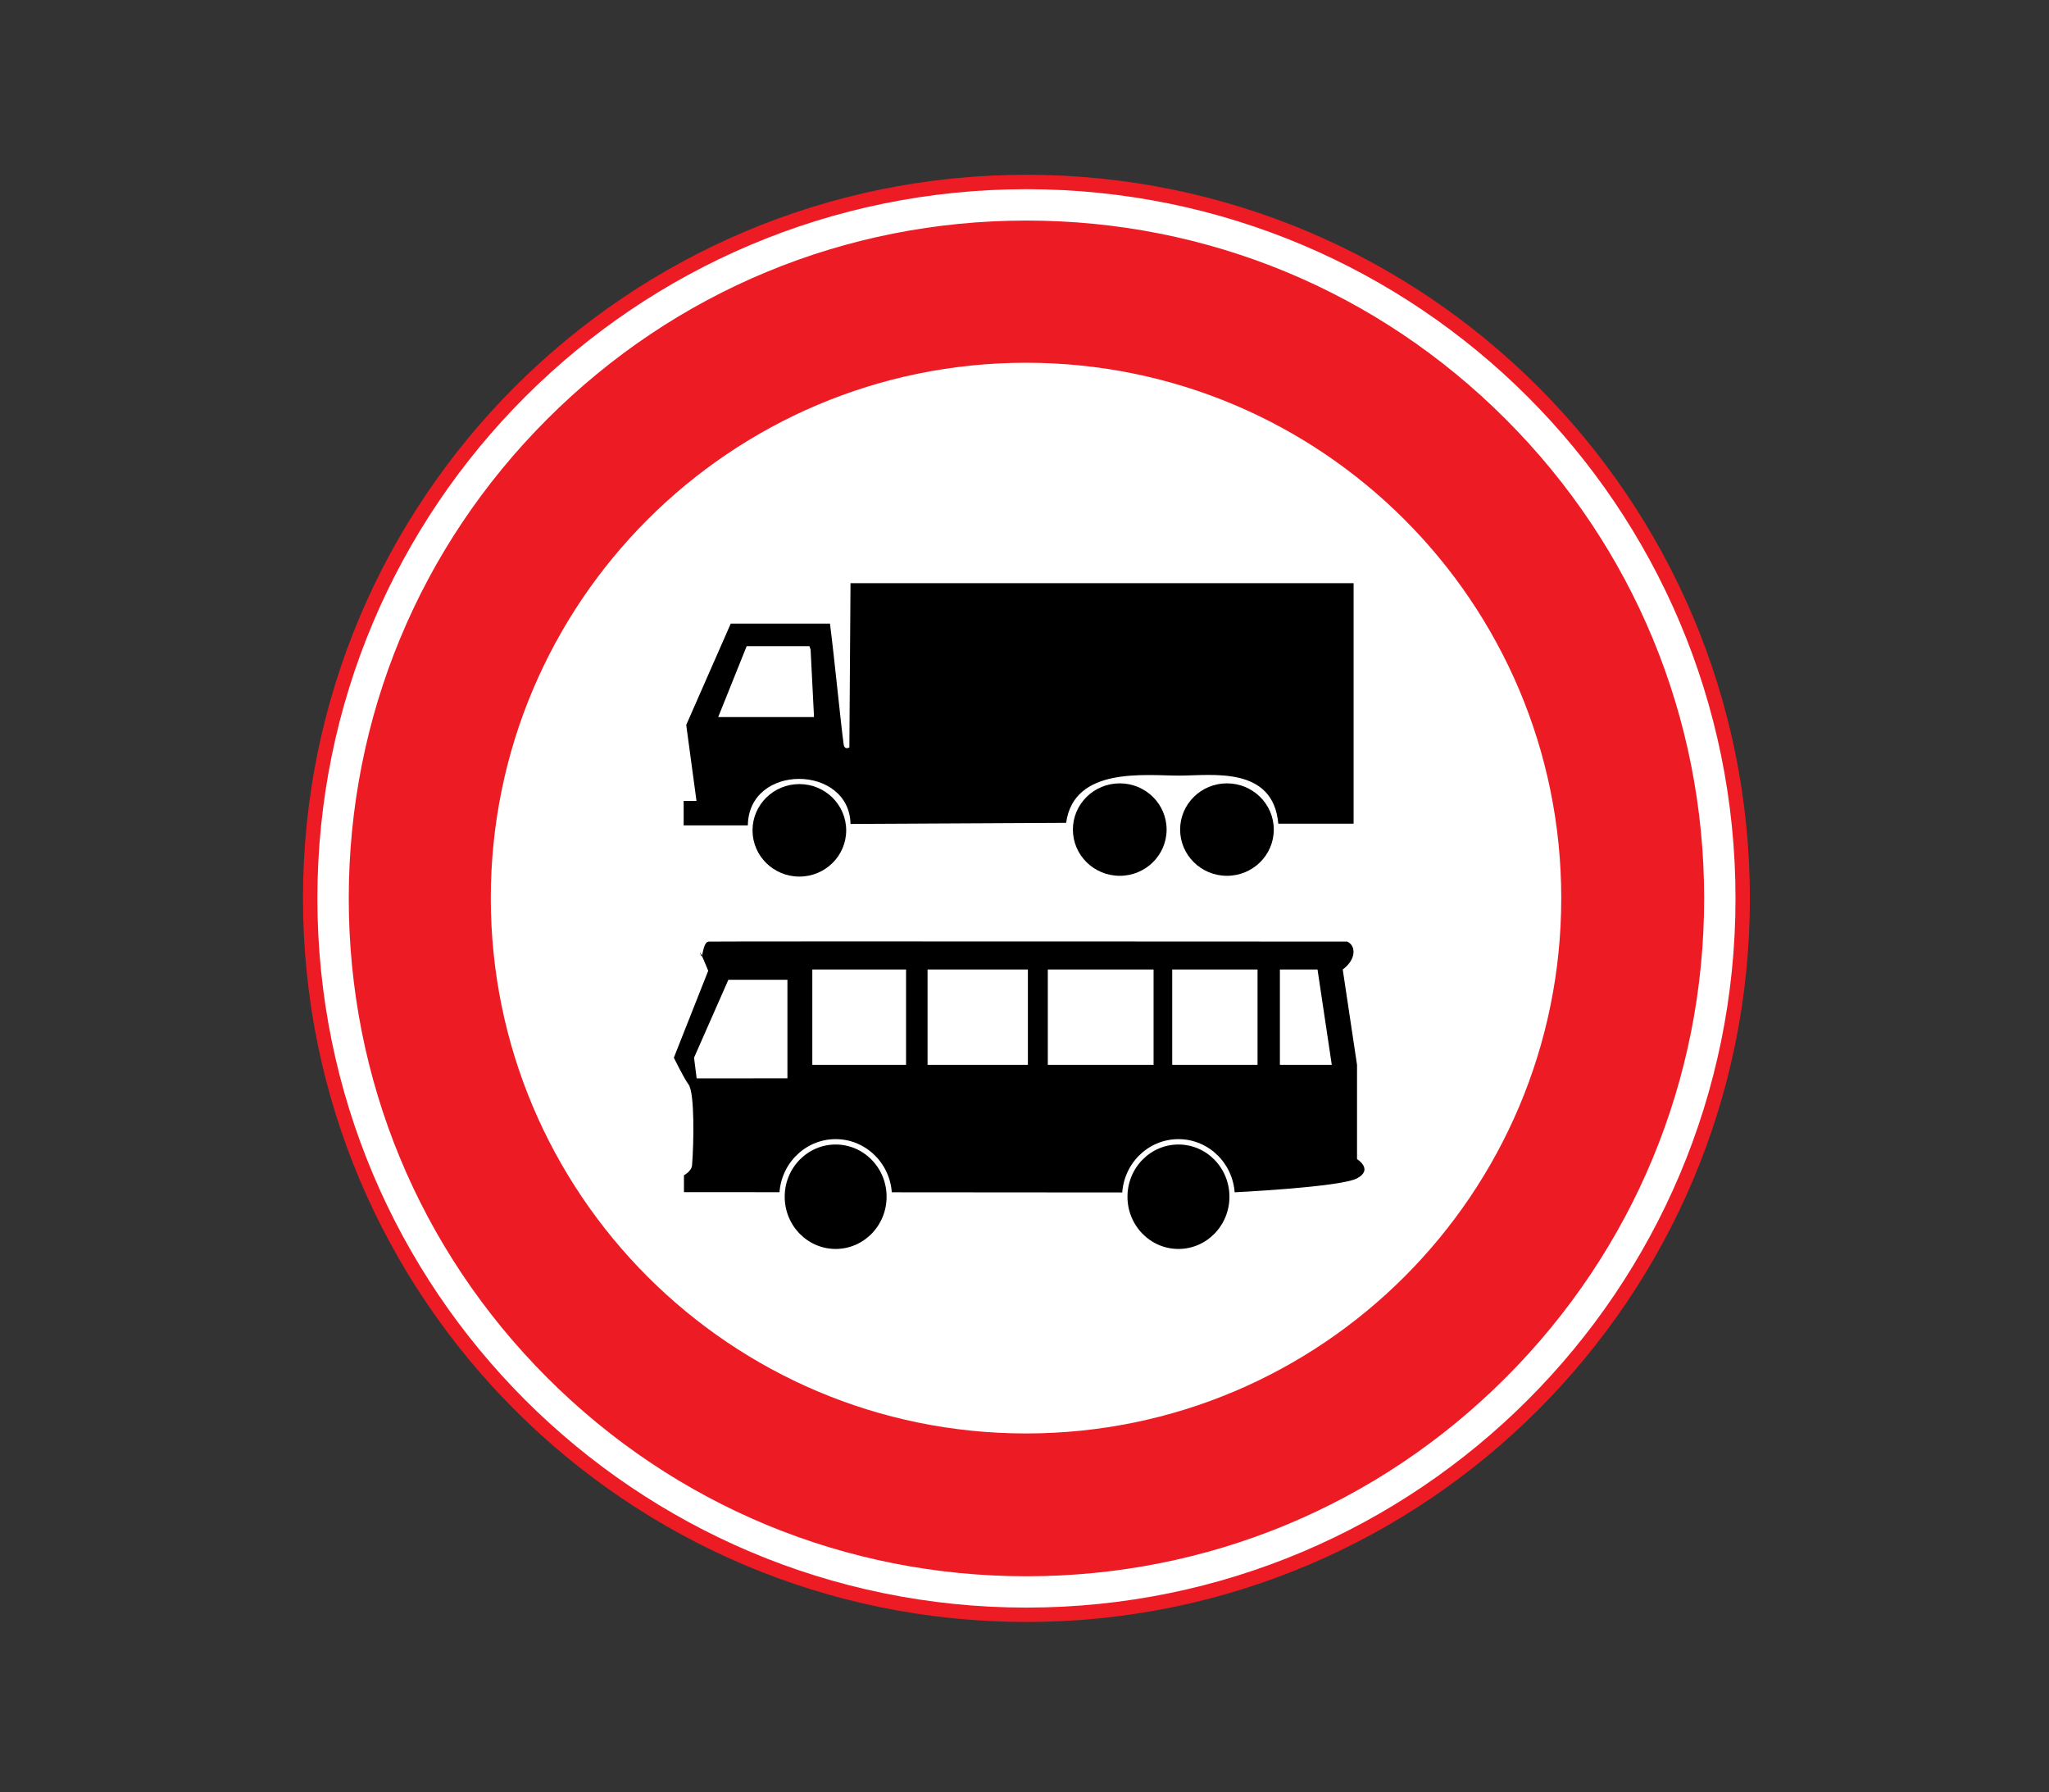 <?xml version="1.0" encoding="utf-8"?>
<!-- Generator: Adobe Illustrator 16.0.0, SVG Export Plug-In . SVG Version: 6.00 Build 0)  -->
<!DOCTYPE svg PUBLIC "-//W3C//DTD SVG 1.1//EN" "http://www.w3.org/Graphics/SVG/1.1/DTD/svg11.dtd">
<svg version="1.1" xmlns="http://www.w3.org/2000/svg" xmlns:xlink="http://www.w3.org/1999/xlink" x="0px" y="0px"
	 width="50.315px" height="44px" viewBox="0 0 50.315 44" enable-background="new 0 0 50.315 44" xml:space="preserve">
<rect x="0" y="0" width="50.315" height="44" fill="#333333" stroke="none"/>
<g id="Layer_30">
</g>
<g id="Layer_29">
</g>
<g id="Layer_28">
</g>
<g id="Layer_27">
</g>
<g id="Layer_26">
</g>
<g id="Layer_25">
</g>
<g id="Layer_24">
</g>
<g id="Layer_23">
</g>
<g id="Layer_22">
</g>
<g id="Layer_21">
</g>
<g id="Layer_20">
</g>
<g id="Layer_19">
</g>
<g id="Layer_18">
</g>
<g id="Layer_17">
</g>
<g id="Layer_16">
</g>
<g id="Layer_15">
</g>
<g id="Layer_14">
</g>
<g id="Layer_13">
</g>
<g id="Layer_12">
</g>
<g id="Layer_11">
</g>
<g id="Layer_10">
	<path fill="#ED1C24" d="M25.205,39.821c9.811,0,17.765-7.954,17.765-17.765c0-9.812-7.954-17.765-17.765-17.765
		S7.44,12.245,7.44,22.056C7.44,31.867,15.394,39.821,25.205,39.821"/>
	<path fill="#FFFFFF" d="M25.195,35.193c7.259,0,13.143-5.884,13.143-13.143c0-7.258-5.884-13.144-13.143-13.144
		S12.052,14.792,12.052,22.05C12.052,29.309,17.937,35.193,25.195,35.193"/>
	<path fill="#FFFFFF" d="M25.205,5.415c4.445,0,8.624,1.731,11.767,4.874c3.143,3.143,4.875,7.322,4.875,11.767
		c0,4.446-1.732,8.624-4.875,11.769c-3.143,3.143-7.322,4.874-11.767,4.874c-4.445,0-8.624-1.731-11.767-4.874
		c-3.144-3.145-4.874-7.322-4.874-11.769c0-4.444,1.73-8.624,4.874-11.767C16.581,7.146,20.76,5.415,25.205,5.415 M25.205,4.645
		c-9.616,0-17.411,7.795-17.411,17.411c0,9.616,7.795,17.412,17.411,17.412c9.616,0,17.412-7.796,17.412-17.412
		C42.617,12.44,34.821,4.645,25.205,4.645"/>
	<path d="M33.239,14.317H20.885l-0.028,4.033c0,0-0.119,0.074-0.14-0.075c-0.075-0.54-0.217-2.027-0.336-2.964h-2.437l-1.093,2.487
		l0.252,1.865h-0.315v0.601h1.576c0.021-1.533,2.493-1.499,2.521-0.035l5.295-0.027c0.189-1.389,1.954-1.16,2.773-1.16
		c0.799,0,2.311-0.248,2.437,1.181h1.849V14.317z"/>
	<path d="M27.497,21.502c0.635,0,1.15-0.508,1.15-1.135s-0.515-1.135-1.15-1.135c-0.636,0-1.151,0.508-1.151,1.135
		S26.86,21.502,27.497,21.502"/>
	<path d="M19.629,21.521c0.635,0,1.15-0.508,1.15-1.135s-0.515-1.136-1.15-1.136c-0.635,0-1.15,0.509-1.15,1.136
		S18.994,21.521,19.629,21.521"/>
	<path d="M30.129,21.502c0.635,0,1.15-0.508,1.15-1.135s-0.515-1.135-1.15-1.135c-0.635,0-1.15,0.508-1.15,1.135
		S29.495,21.502,30.129,21.502"/>
	<polyline fill="#FFFFFF" points="19.905,15.947 19.989,17.605 17.636,17.605 18.335,15.864 19.876,15.864 	"/>
	<path d="M31.429,23.802h0.924l0.35,2.341h-1.274V23.802z M28.785,23.802h2.095v2.341h-2.095V23.802z M25.73,23.802h2.597v2.341
		H25.73V23.802z M30.209,29.278c0,0,2.702-0.128,3.114-0.348c0.411-0.22,0-0.473,0-0.473v-2.314l-0.351-2.341
		c0,0,0.256-0.173,0.264-0.42c0.007-0.21-0.157-0.265-0.157-0.265s-15.26-0.009-15.673,0c-0.164,0.004-0.147,0.513-0.205,0.309
		c-0.058-0.203,0.19,0.407,0.19,0.407l-0.844,2.134c0,0,0.248,0.508,0.362,0.66c0.151,0.203,0.129,1.443,0.085,1.981
		c-0.013,0.151-0.199,0.245-0.199,0.245v0.415L30.209,29.278z M19.336,26.474l-2.229,0.001l-0.064-0.508l0.843-1.913h1.45V26.474z
		 M22.249,26.143h-2.302v-2.341h2.302V26.143z M22.777,23.802h2.464v2.341h-2.464V23.802z"/>
	<path d="M20.52,30.729c0.727,0,1.317-0.604,1.317-1.348c0-0.745-0.59-1.349-1.317-1.349s-1.317,0.604-1.317,1.349
		C19.203,30.125,19.792,30.729,20.52,30.729"/>
	<ellipse fill="none" stroke="#FFFFFF" stroke-width="0.132" cx="20.52" cy="29.381" rx="1.317" ry="1.348"/>
	<path d="M28.938,30.729c0.727,0,1.318-0.604,1.318-1.348c0-0.745-0.591-1.349-1.318-1.349s-1.317,0.604-1.317,1.349
		C27.621,30.125,28.211,30.729,28.938,30.729"/>
	<ellipse fill="none" stroke="#FFFFFF" stroke-width="0.132" cx="28.938" cy="29.381" rx="1.318" ry="1.348"/>
	<rect fill="none" width="50.315" height="44"/>
</g>
<g id="Layer_9">
</g>
<g id="Layer_8">
</g>
<g id="Layer_7">
</g>
<g id="Layer_6">
</g>
<g id="Layer_5">
</g>
<g id="Layer_4">
</g>
<g id="Layer_3">
</g>
<g id="Layer_2">
</g>
</svg>
